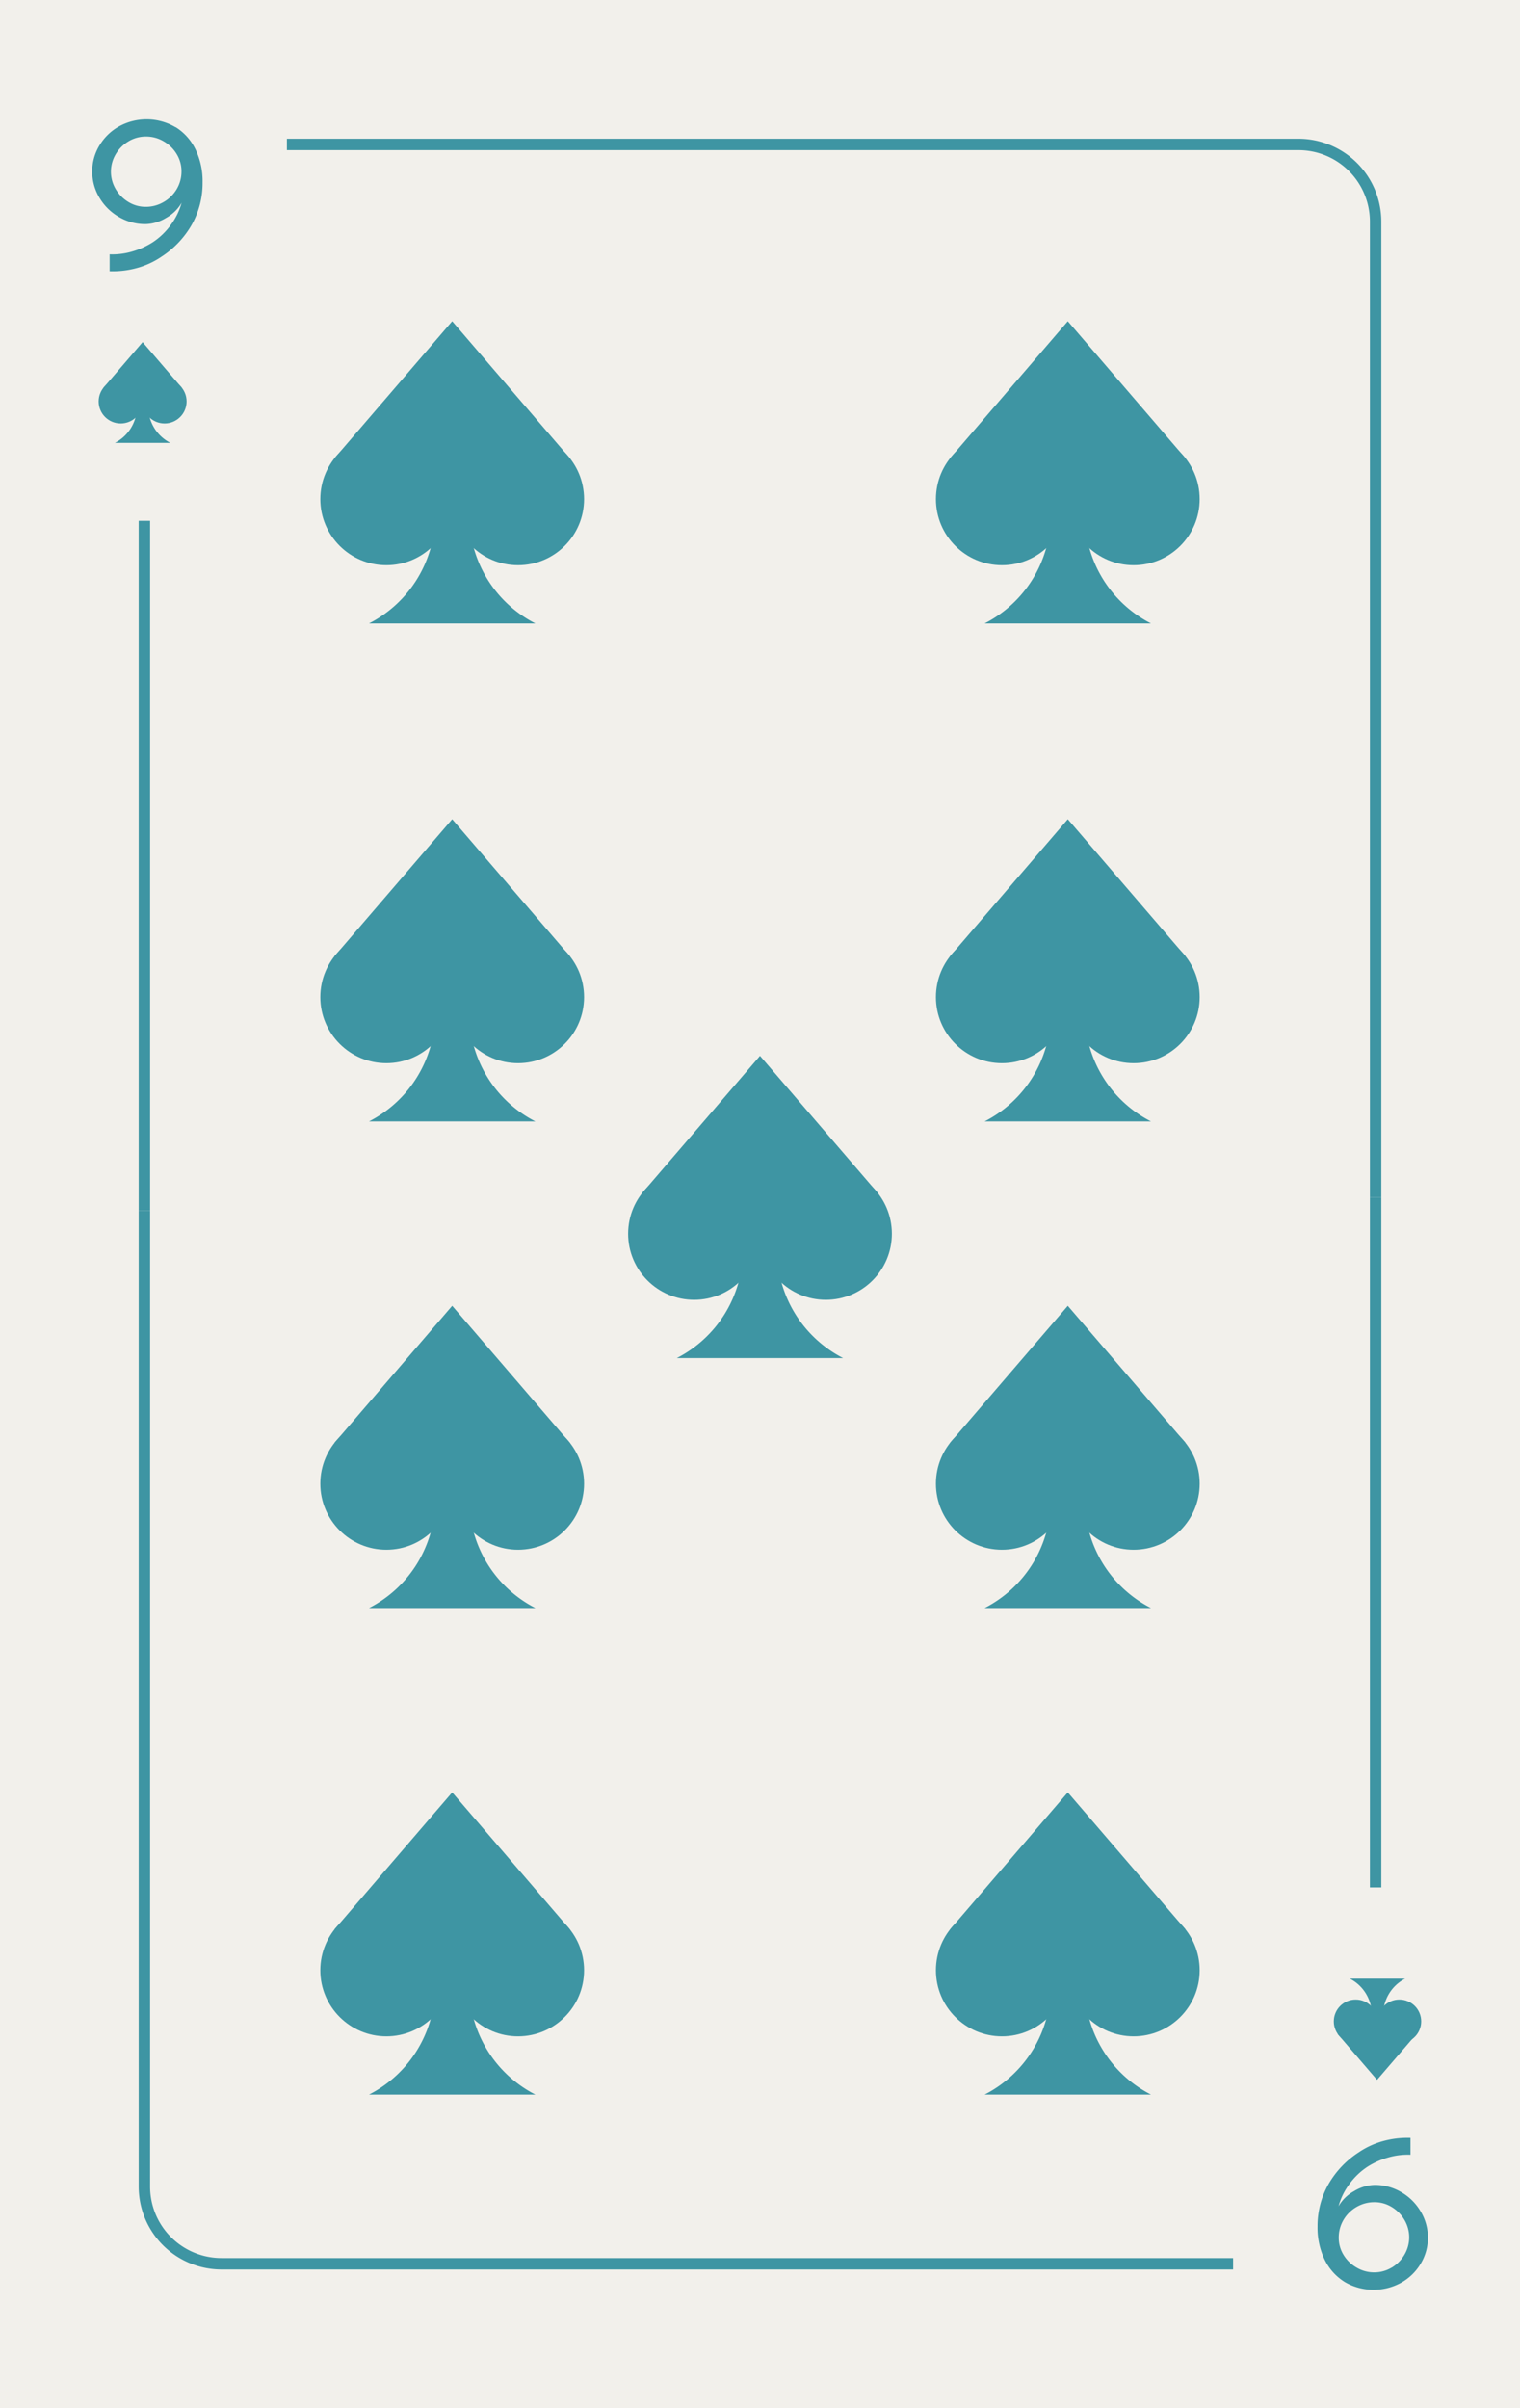 <svg xmlns="http://www.w3.org/2000/svg" viewBox="0 0 800 1267"><defs><style>.cls-1{fill:#f2f0eb;}.cls-2{fill:#3e95a3;}</style></defs><title>9s</title><g id="Layer_2" data-name="Layer 2"><rect class="cls-1" width="800" height="1267"/></g><g id="Layer_1" data-name="Layer 1"><polygon class="cls-2" points="95.75 204.07 75.07 210.66 54.39 204.07 75.07 180 95.75 204.07"/><circle class="cls-2" cx="63.52" cy="211.2" r="11.59"/><circle class="cls-2" cx="86.62" cy="211.2" r="11.59"/><path class="cls-2" d="M89.66,233H60.47a21.27,21.27,0,0,0,11.59-18.94V205h6v9.06A21.28,21.28,0,0,0,89.66,233Z"/><polygon class="cls-2" points="300.05 241.21 238 260.98 175.95 241.21 238 169 300.05 241.21"/><circle class="cls-2" cx="203.35" cy="262.59" r="34.76"/><circle class="cls-2" cx="272.65" cy="262.59" r="34.76"/><path class="cls-2" d="M281.79,328H194.21A63.84,63.84,0,0,0,229,271.17V244H247v27.17A63.84,63.84,0,0,0,281.79,328Z"/><polygon class="cls-2" points="624.04 241.21 562 260.98 499.95 241.21 562 169 624.04 241.21"/><circle class="cls-2" cx="527.35" cy="262.59" r="34.76"/><circle class="cls-2" cx="596.65" cy="262.59" r="34.76"/><path class="cls-2" d="M605.79,328H518.21A63.84,63.84,0,0,0,553,271.17V244H571v27.17A63.84,63.84,0,0,0,605.79,328Z"/><polygon class="cls-2" points="300.05 503.2 238 522.98 175.95 503.2 238 431 300.05 503.2"/><circle class="cls-2" cx="203.35" cy="524.59" r="34.76"/><circle class="cls-2" cx="272.65" cy="524.59" r="34.76"/><path class="cls-2" d="M281.79,590H194.21A63.84,63.84,0,0,0,229,533.17V506H247v27.17A63.84,63.84,0,0,0,281.79,590Z"/><polygon class="cls-2" points="624.04 503.2 562 522.98 499.95 503.2 562 431 624.04 503.2"/><circle class="cls-2" cx="527.35" cy="524.59" r="34.76"/><circle class="cls-2" cx="596.65" cy="524.59" r="34.76"/><path class="cls-2" d="M605.79,590H518.21A63.84,63.84,0,0,0,553,533.17V506H571v27.17A63.84,63.84,0,0,0,605.79,590Z"/><polygon class="cls-2" points="462.05 627.71 400 647.48 337.95 627.71 400 555.5 462.05 627.71"/><circle class="cls-2" cx="365.35" cy="649.09" r="34.76"/><circle class="cls-2" cx="434.65" cy="649.09" r="34.76"/><path class="cls-2" d="M443.79,714.5H356.21A63.84,63.84,0,0,0,391,657.67V630.5H409v27.17a63.84,63.84,0,0,0,34.76,56.83Z"/><polygon class="cls-2" points="300.05 759.21 238 778.98 175.95 759.21 238 687 300.05 759.21"/><circle class="cls-2" cx="203.35" cy="780.59" r="34.76"/><circle class="cls-2" cx="272.65" cy="780.59" r="34.76"/><path class="cls-2" d="M281.79,846H194.21A63.84,63.84,0,0,0,229,789.17V762H247v27.17A63.84,63.84,0,0,0,281.79,846Z"/><polygon class="cls-2" points="624.04 759.21 562 778.98 499.95 759.21 562 687 624.04 759.21"/><circle class="cls-2" cx="527.35" cy="780.59" r="34.76"/><circle class="cls-2" cx="596.65" cy="780.59" r="34.76"/><path class="cls-2" d="M605.79,846H518.21A63.84,63.84,0,0,0,553,789.17V762H571v27.17A63.84,63.84,0,0,0,605.79,846Z"/><polygon class="cls-2" points="300.05 1015.21 238 1034.98 175.95 1015.21 238 943 300.05 1015.21"/><circle class="cls-2" cx="203.35" cy="1036.59" r="34.76"/><circle class="cls-2" cx="272.65" cy="1036.59" r="34.76"/><path class="cls-2" d="M281.79,1102H194.21A63.84,63.84,0,0,0,229,1045.17V1018H247v27.17A63.84,63.84,0,0,0,281.79,1102Z"/><polygon class="cls-2" points="624.04 1015.21 562 1034.98 499.95 1015.21 562 943 624.04 1015.21"/><circle class="cls-2" cx="527.35" cy="1036.59" r="34.76"/><circle class="cls-2" cx="596.65" cy="1036.59" r="34.76"/><path class="cls-2" d="M605.79,1102H518.21A63.84,63.84,0,0,0,553,1045.17V1018H571v27.17A63.84,63.84,0,0,0,605.79,1102Z"/><polygon class="cls-2" points="704.08 1070.18 724.76 1063.59 745.45 1070.18 724.76 1094.25 704.08 1070.18"/><circle class="cls-2" cx="736.5" cy="1063.5" r="11.5"/><circle class="cls-2" cx="713.5" cy="1063.5" r="11.5"/><path class="cls-2" d="M710.45,1041h29.09A21.27,21.27,0,0,0,728,1059.91V1069h-6v-9.09A21.26,21.26,0,0,0,710.45,1041Z"/><path class="cls-2" d="M92.47,66.93a28.27,28.27,0,0,1,10.44,11.7A38.54,38.54,0,0,1,106.63,96a44.5,44.5,0,0,1-5.58,22,49,49,0,0,1-16,17,43.32,43.32,0,0,1-13,6,48.08,48.08,0,0,1-14.34,1.68v-8.88a37.23,37.23,0,0,0,11.52-1.38,41.26,41.26,0,0,0,11-4.86,36.49,36.49,0,0,0,9.54-9.06,35,35,0,0,0,5.82-11.82,21.2,21.2,0,0,1-8.22,8,21.59,21.59,0,0,1-10.86,3.24,27.16,27.16,0,0,1-13.92-3.78A28.19,28.19,0,0,1,52.33,104a26.63,26.63,0,0,1-3.78-13.74,26.22,26.22,0,0,1,3.84-13.8,27.74,27.74,0,0,1,10.38-10,30.06,30.06,0,0,1,29.7.54ZM67.63,74.37a19.14,19.14,0,0,0-6.72,6.78,18,18,0,0,0,0,18.36,19.14,19.14,0,0,0,6.72,6.78,17.2,17.2,0,0,0,9,2.52,18.48,18.48,0,0,0,9.48-2.52A18.84,18.84,0,0,0,93,99.51a18.16,18.16,0,0,0,2.52-9.42,17.2,17.2,0,0,0-2.52-9,19,19,0,0,0-6.84-6.72,18,18,0,0,0-9.24-2.52A17.62,17.62,0,0,0,67.63,74.37Z"/><rect class="cls-2" x="73" y="274" width="6" height="363"/><path class="cls-2" d="M727,630h-6V116.54A37.58,37.58,0,0,0,683.46,79H151V73H683.46A43.59,43.59,0,0,1,727,116.54Z"/><path class="cls-2" d="M707.6,1200.48a28.27,28.27,0,0,1-10.44-11.7,38.54,38.54,0,0,1-3.72-17.34,44.5,44.5,0,0,1,5.58-22,49,49,0,0,1,16-17,43.32,43.32,0,0,1,13-6,48.08,48.08,0,0,1,14.34-1.68v8.88a37.23,37.23,0,0,0-11.52,1.38,41.26,41.26,0,0,0-11,4.86,36.49,36.49,0,0,0-9.54,9.06,35,35,0,0,0-5.82,11.82,21.2,21.2,0,0,1,8.22-8,21.59,21.59,0,0,1,10.86-3.24,27.16,27.16,0,0,1,13.92,3.78,28.19,28.19,0,0,1,10.26,10.2,26.63,26.63,0,0,1,3.78,13.74,26.22,26.22,0,0,1-3.84,13.8,27.74,27.74,0,0,1-10.38,10,30.06,30.06,0,0,1-29.7-.54Zm24.84-7.44a19.14,19.14,0,0,0,6.72-6.78,18,18,0,0,0,0-18.36,19.14,19.14,0,0,0-6.72-6.78,17.2,17.2,0,0,0-9-2.52,18.48,18.48,0,0,0-9.48,2.52,18.84,18.84,0,0,0-6.84,6.78,18.16,18.16,0,0,0-2.52,9.42,17.2,17.2,0,0,0,2.52,9A19,19,0,0,0,714,1193a18,18,0,0,0,9.24,2.52A17.62,17.62,0,0,0,732.44,1193Z"/><rect class="cls-2" x="721" y="630" width="6" height="363"/><path class="cls-2" d="M649,1194H116.54A43.59,43.59,0,0,1,73,1150.46V637h6v513.46A37.58,37.58,0,0,0,116.54,1188H649Z"/></g></svg>